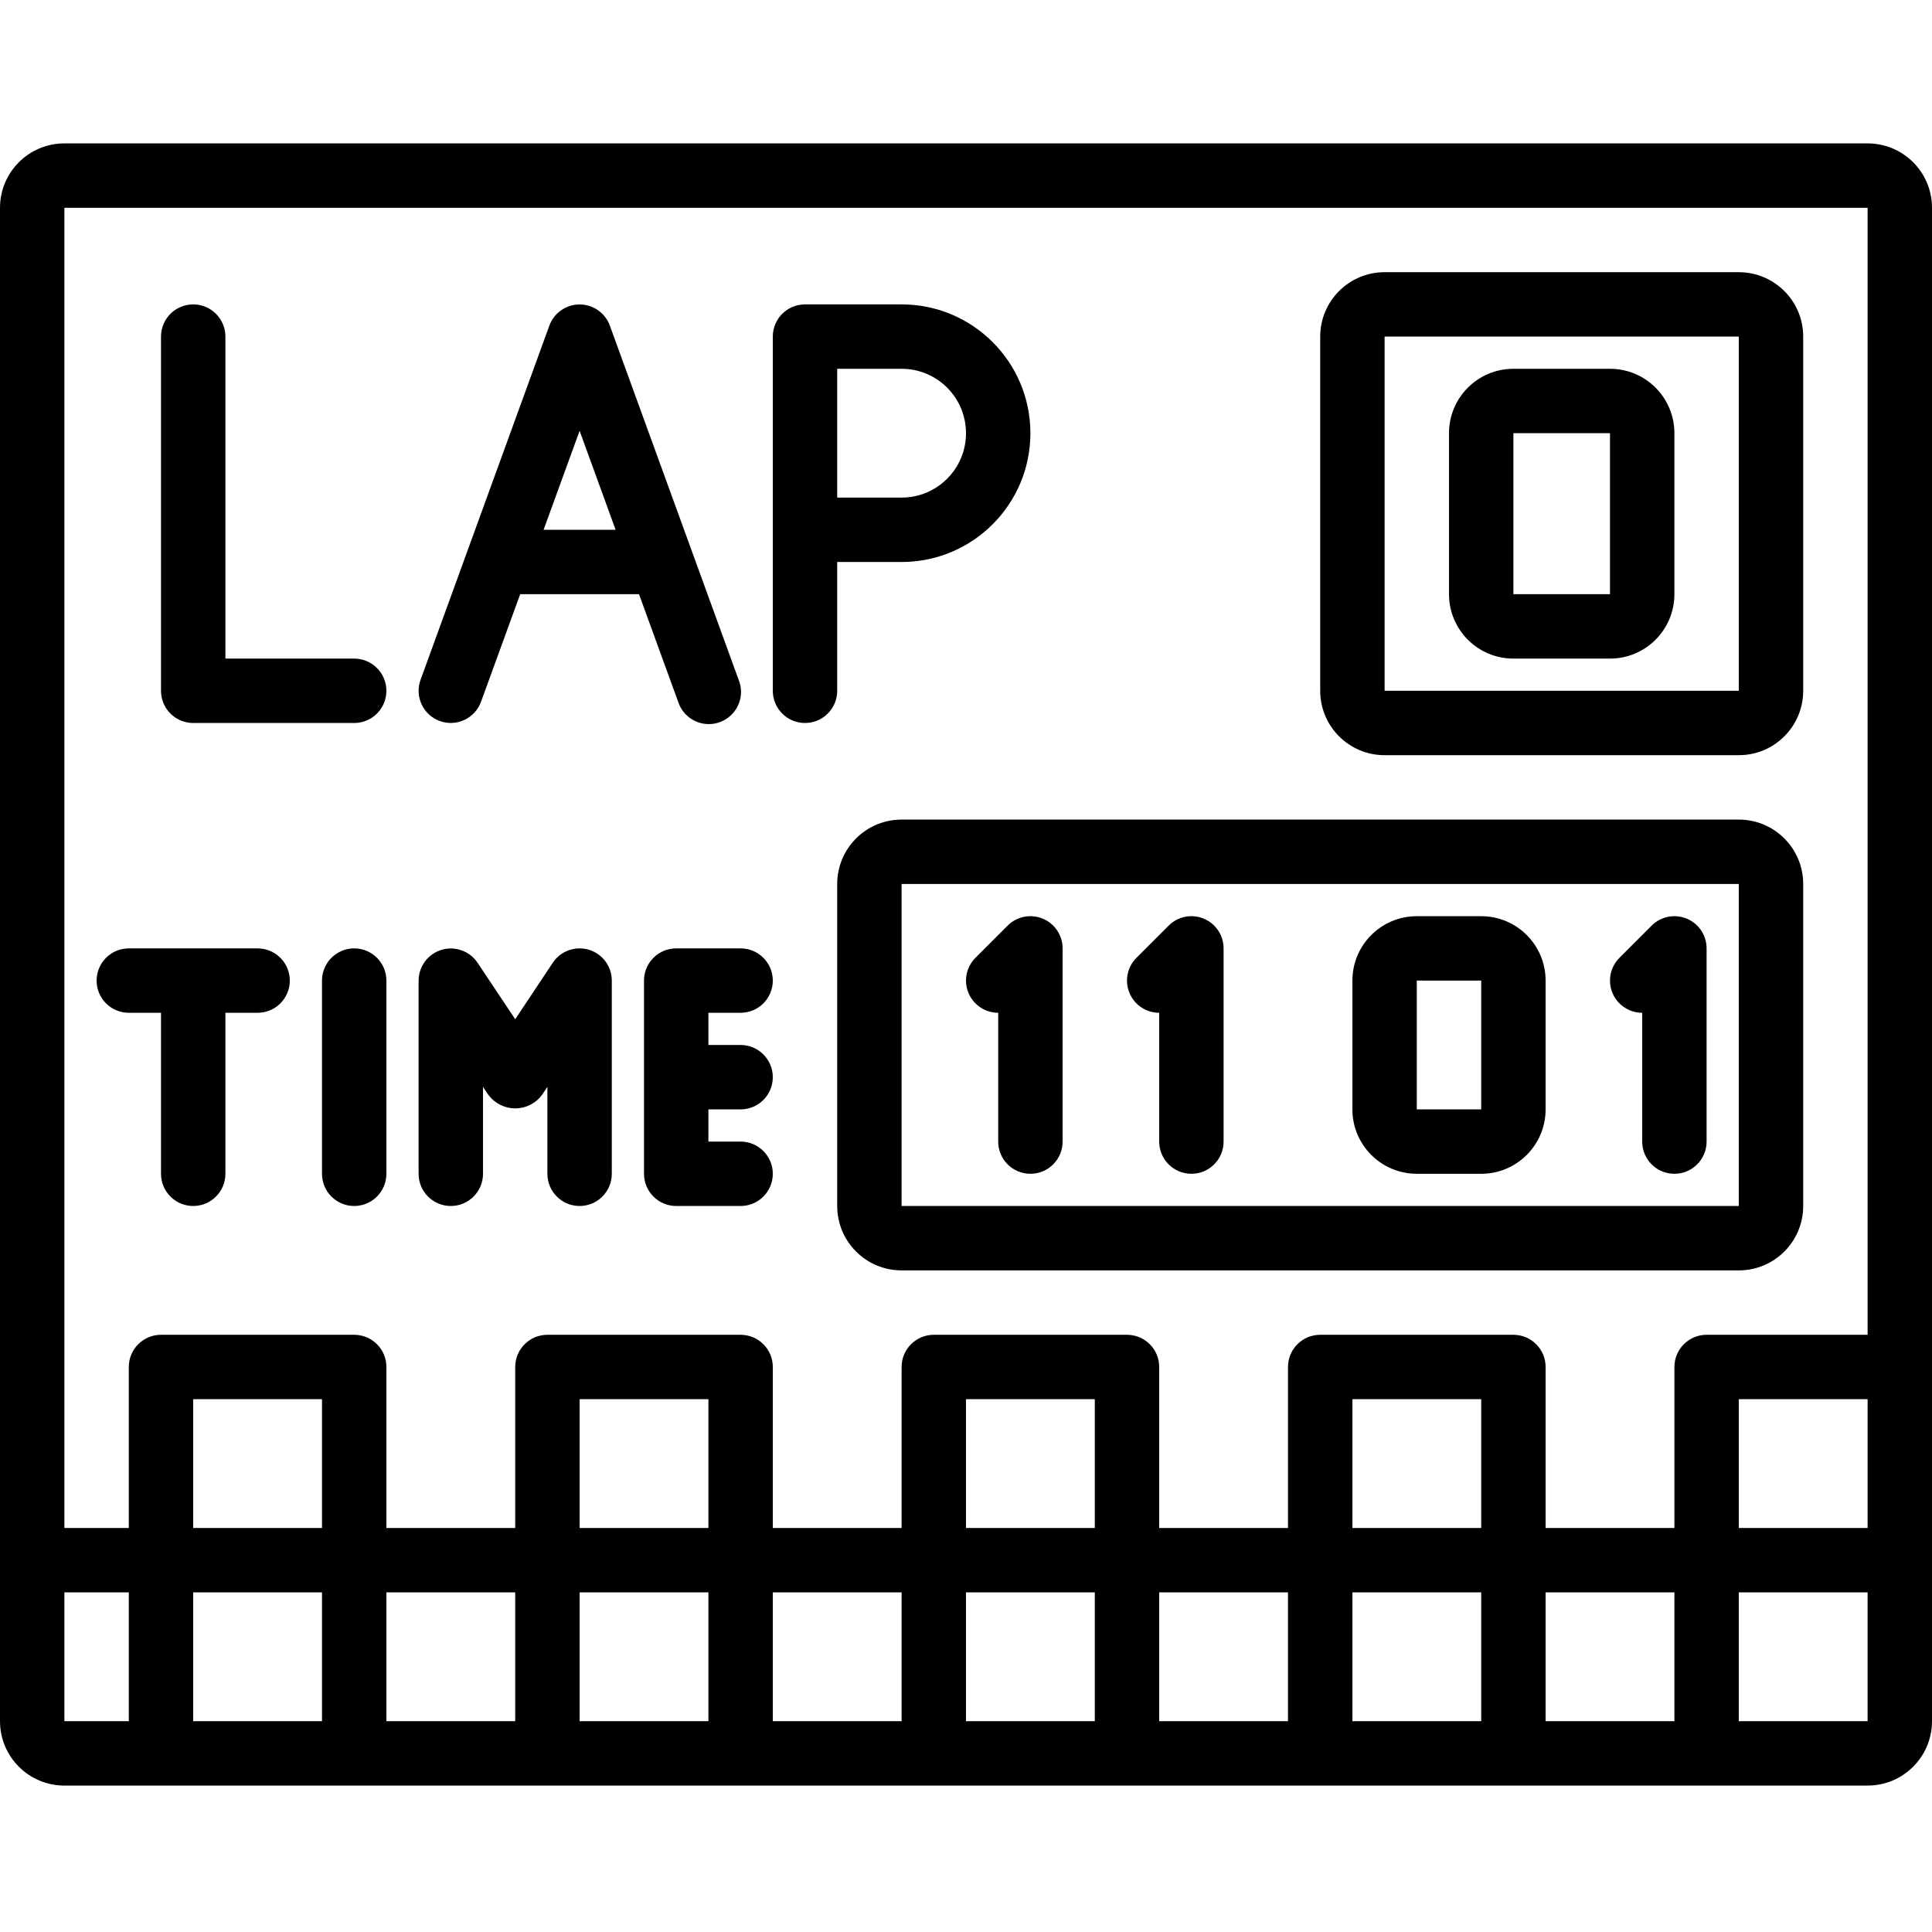 <svg height="512pt" viewBox="0 -38 512 512" width="512pt" xmlns="http://www.w3.org/2000/svg"><path d="m494.934 0h-477.867c-9.426 0-17.066 7.641-17.066 17.066v401.066c0 9.426 7.641 17.066 17.066 17.066h477.867c9.426 0 17.066-7.641 17.066-17.066v-401.066c0-9.426-7.641-17.066-17.066-17.066zm0 17.066v298.668h-42.668c-4.711 0-8.531 3.82-8.531 8.531v42.668h-34.133v-42.668c0-4.711-3.82-8.531-8.535-8.531h-51.199c-4.715 0-8.535 3.82-8.535 8.531v42.668h-34.133v-42.668c0-4.711-3.82-8.531-8.531-8.531h-51.203c-4.711 0-8.531 3.82-8.531 8.531v42.668h-34.133v-42.668c0-4.711-3.82-8.531-8.535-8.531h-51.199c-4.711 0-8.531 3.82-8.531 8.531v42.668h-34.137v-42.668c0-4.711-3.82-8.531-8.531-8.531h-51.199c-4.715 0-8.535 3.82-8.535 8.531v42.668h-17.066v-349.867zm0 315.734v34.133h-34.133v-34.133zm-136.535 51.199h34.137v34.133h-34.137zm34.137-17.066h-34.137v-34.133h34.137zm-136.535 17.066h34.133v34.133h-34.133zm34.133-17.066h-34.133v-34.133h34.133zm-136.531 17.066h34.133v34.133h-34.133zm34.133-17.066h-34.133v-34.133h34.133zm-136.535 17.066h34.133v34.133h-34.133zm34.133-17.066h-34.133v-34.133h34.133zm-68.266 51.199v-34.133h17.066v34.133zm85.332 0v-34.133h34.137v34.133zm102.402 0v-34.133h34.133v34.133zm102.398 0v-34.133h34.133v34.133zm102.402 0v-34.133h34.133v34.133zm51.199 0v-34.133h34.133v34.133zm0 0"/><path d="m51.199 153.602h42.668c4.711 0 8.531-3.82 8.531-8.535 0-4.711-3.82-8.531-8.531-8.531h-34.133v-85.336c0-4.711-3.82-8.531-8.535-8.531-4.711 0-8.531 3.82-8.531 8.531v93.867c0 4.715 3.82 8.535 8.531 8.535zm0 0"/><path d="m116.547 153.078c2.129.773 4.477.668 6.527-.293 2.051-.961 3.637-2.695 4.406-4.824l10.375-28.496h31.488l10.375 28.52c.965 2.973 3.469 5.18 6.539 5.758 3.07.578 6.207-.562 8.184-2.98 1.98-2.418 2.48-5.719 1.305-8.613l-34.133-93.867c-1.23-3.363-4.434-5.598-8.012-5.598-3.582 0-6.781 2.234-8.016 5.598l-34.133 93.867c-1.609 4.426.672 9.316 5.094 10.93zm37.055-76.91 9.539 26.23h-19.082zm0 0"/><path d="m213.332 153.602c4.715 0 8.535-3.82 8.535-8.535v-34.133h17.066c18.852 0 34.133-15.281 34.133-34.133 0-18.852-15.281-34.133-34.133-34.133h-25.602c-4.711 0-8.531 3.82-8.531 8.531v93.867c0 4.715 3.82 8.535 8.531 8.535zm42.668-76.801c0 9.426-7.641 17.066-17.066 17.066h-17.066v-34.133h17.066c9.426 0 17.066 7.641 17.066 17.066zm0 0"/><path d="m366.934 162.133h93.867c9.426 0 17.066-7.641 17.066-17.066v-93.867c0-9.426-7.641-17.066-17.066-17.066h-93.867c-9.426 0-17.066 7.641-17.066 17.066v93.867c0 9.426 7.641 17.066 17.066 17.066zm0-110.934h93.867v93.867h-93.867zm0 0"/><path d="m460.801 179.199h-221.867c-9.426 0-17.066 7.641-17.066 17.066v85.336c0 9.426 7.641 17.066 17.066 17.066h221.867c9.426 0 17.066-7.641 17.066-17.066v-85.336c0-9.426-7.641-17.066-17.066-17.066zm-221.867 102.402v-85.336h221.867v85.336zm0 0"/><path d="m426.668 59.734h-25.602c-9.426 0-17.066 7.641-17.066 17.066v42.664c0 9.426 7.641 17.07 17.066 17.07h25.602c9.426 0 17.066-7.645 17.066-17.07v-42.664c0-9.426-7.641-17.066-17.066-17.066zm-25.602 59.73v-42.664h25.602v42.664zm0 0"/><path d="m392.535 204.801h-17.07c-9.426 0-17.066 7.641-17.066 17.066v34.133c0 9.426 7.641 17.066 17.066 17.066h17.07c9.426 0 17.066-7.641 17.066-17.066v-34.133c0-9.426-7.641-17.066-17.066-17.066zm-17.07 51.199v-34.133h17.07v34.133zm0 0"/><path d="m34.133 230.398h8.535v42.668c0 4.715 3.82 8.535 8.531 8.535 4.715 0 8.535-3.82 8.535-8.535v-42.668h8.531c4.715 0 8.535-3.82 8.535-8.531 0-4.715-3.82-8.535-8.535-8.535h-34.133c-4.711 0-8.531 3.82-8.531 8.535 0 4.711 3.82 8.531 8.531 8.531zm0 0"/><path d="m93.867 213.332c-4.715 0-8.535 3.82-8.535 8.535v51.199c0 4.715 3.82 8.535 8.535 8.535 4.711 0 8.531-3.82 8.531-8.535v-51.199c0-4.715-3.82-8.535-8.531-8.535zm0 0"/><path d="m119.465 281.602c4.715 0 8.535-3.82 8.535-8.535v-23.039l1.434 2.148c1.676 2.238 4.305 3.559 7.102 3.559 2.793 0 5.426-1.32 7.098-3.559l1.434-2.148v23.039c0 4.715 3.82 8.535 8.535 8.535 4.711 0 8.531-3.82 8.531-8.535v-51.199c0-3.762-2.461-7.078-6.059-8.168-3.598-1.09-7.488.301-9.574 3.43l-9.965 14.977-9.969-14.949c-2.082-3.125-5.965-4.52-9.562-3.438-3.594 1.086-6.059 4.391-6.07 8.148v51.199c0 4.715 3.82 8.535 8.531 8.535zm0 0"/><path d="m170.668 221.867v51.199c0 4.715 3.82 8.535 8.531 8.535h17.066c4.715 0 8.535-3.82 8.535-8.535 0-4.711-3.82-8.531-8.535-8.531h-8.531v-8.535h8.531c4.715 0 8.535-3.82 8.535-8.535 0-4.711-3.82-8.531-8.535-8.531h-8.531v-8.535h8.531c4.715 0 8.535-3.82 8.535-8.531 0-4.715-3.82-8.535-8.535-8.535h-17.066c-4.711 0-8.531 3.82-8.531 8.535zm0 0"/><path d="m276.336 205.449c-3.191-1.32-6.863-.59-9.301 1.852l-8.535 8.531c-2.441 2.441-3.168 6.113-1.848 9.301 1.32 3.188 4.43 5.266 7.883 5.266v34.137c0 4.711 3.82 8.531 8.531 8.531 4.715 0 8.535-3.82 8.535-8.531v-51.203c0-3.449-2.078-6.562-5.266-7.883zm0 0"/><path d="m319 205.449c-3.188-1.32-6.859-.59-9.301 1.852l-8.531 8.531c-2.441 2.441-3.172 6.113-1.852 9.301 1.32 3.188 4.434 5.266 7.883 5.266v34.137c0 4.711 3.82 8.531 8.535 8.531 4.711 0 8.531-3.82 8.531-8.531v-51.203c0-3.449-2.074-6.562-5.266-7.883zm0 0"/><path d="m447 205.449c-3.188-1.32-6.859-.59-9.301 1.852l-8.531 8.531c-2.441 2.441-3.172 6.113-1.852 9.301 1.32 3.188 4.434 5.266 7.883 5.266v34.137c0 4.711 3.82 8.531 8.535 8.531 4.711 0 8.531-3.82 8.531-8.531v-51.203c0-3.449-2.074-6.562-5.266-7.883zm0 0"/></svg>